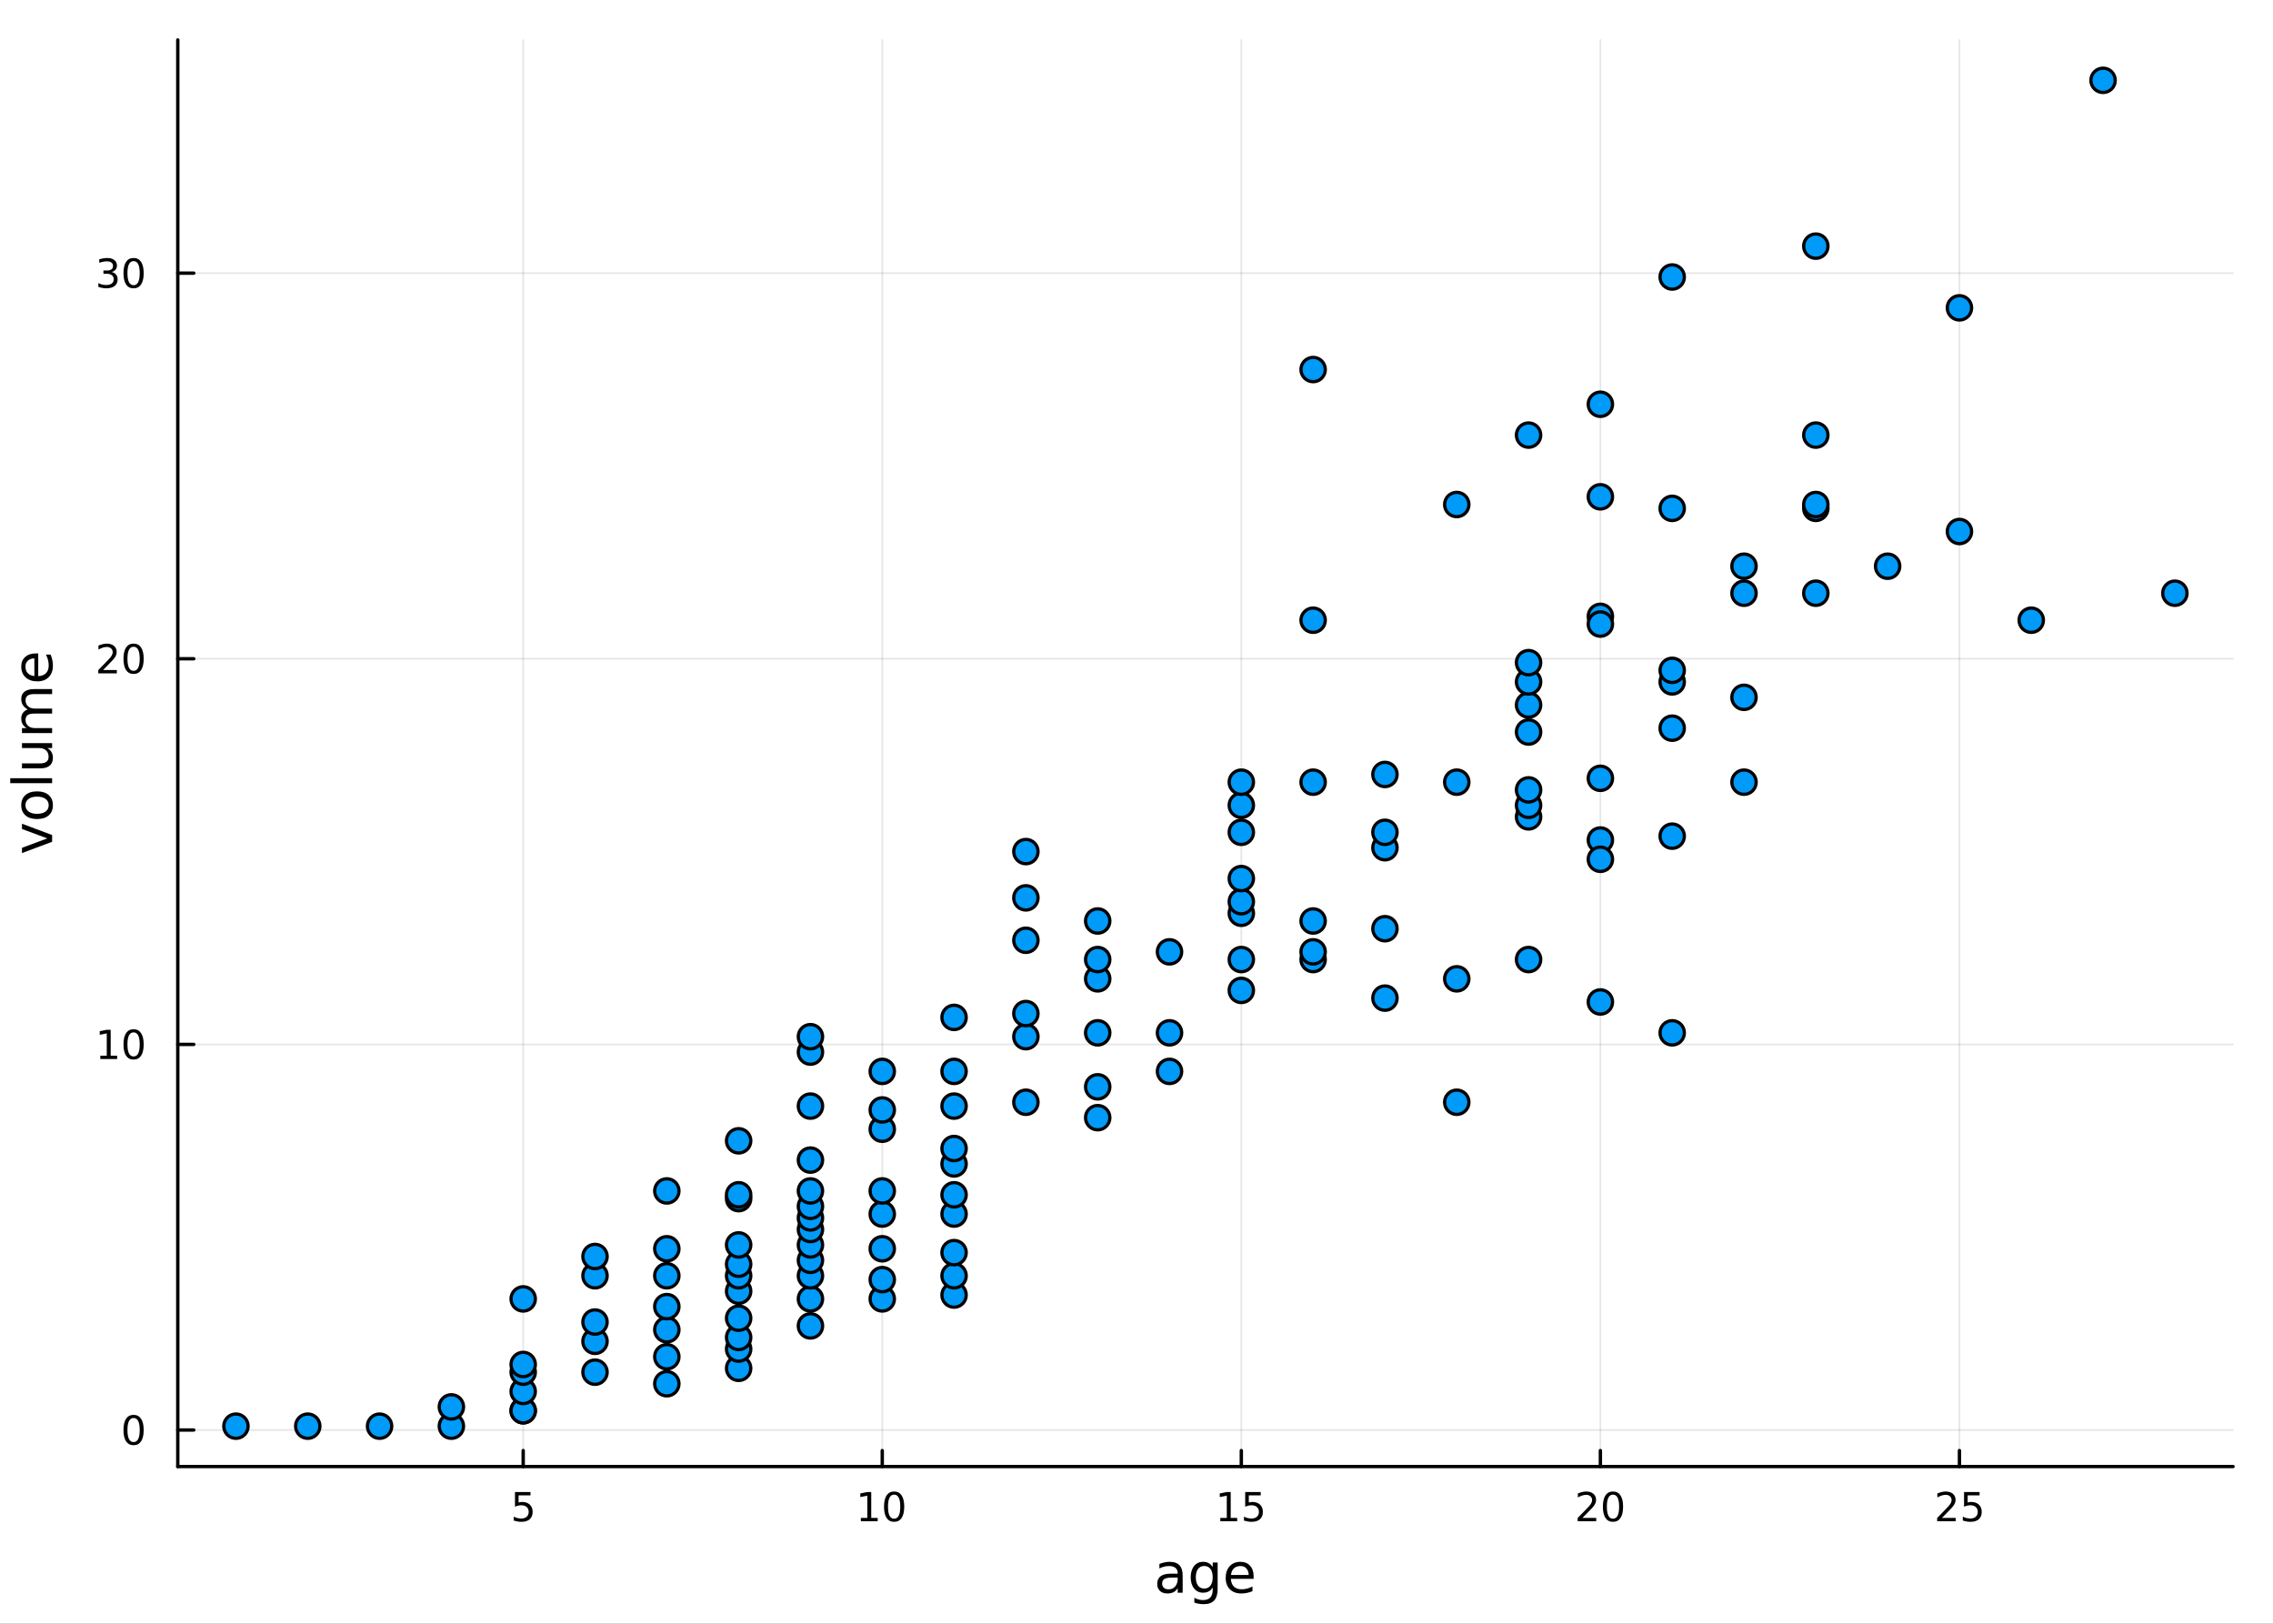 <?xml version="1.0" encoding="utf-8"?>
<svg xmlns="http://www.w3.org/2000/svg" xmlns:xlink="http://www.w3.org/1999/xlink" width="672" height="480" viewBox="0 0 2688 1920">
<rect x="0" y="0" width="2688" height="1920" fill="#333333" stroke="none"/>
<defs>
  <clipPath id="clip720">
    <rect x="0" y="0" width="2688" height="1920"/>
  </clipPath>
</defs>
<path clip-path="url(#clip720)" d="M0 1920 L2688 1920 L2688 -4.26326e-14 L0 -4.26326e-14  Z" fill="#ffffff" fill-rule="evenodd" fill-opacity="1"/>
<defs>
  <clipPath id="clip721">
    <rect x="537" y="0" width="1883" height="1883"/>
  </clipPath>
</defs>
<path clip-path="url(#clip720)" d="M210.238 1734.12 L2640.76 1734.12 L2640.76 47.244 L210.238 47.244  Z" fill="#ffffff" fill-rule="evenodd" fill-opacity="1"/>
<defs>
  <clipPath id="clip722">
    <rect x="210" y="47" width="2432" height="1688"/>
  </clipPath>
</defs>
<polyline clip-path="url(#clip722)" style="stroke:#000000; stroke-linecap:round; stroke-linejoin:round; stroke-width:2; stroke-opacity:0.1; fill:none" points="618.721,1734.12 618.721,47.244 "/>
<polyline clip-path="url(#clip722)" style="stroke:#000000; stroke-linecap:round; stroke-linejoin:round; stroke-width:2; stroke-opacity:0.1; fill:none" points="1043.34,1734.12 1043.34,47.244 "/>
<polyline clip-path="url(#clip722)" style="stroke:#000000; stroke-linecap:round; stroke-linejoin:round; stroke-width:2; stroke-opacity:0.1; fill:none" points="1467.96,1734.12 1467.96,47.244 "/>
<polyline clip-path="url(#clip722)" style="stroke:#000000; stroke-linecap:round; stroke-linejoin:round; stroke-width:2; stroke-opacity:0.1; fill:none" points="1892.58,1734.12 1892.58,47.244 "/>
<polyline clip-path="url(#clip722)" style="stroke:#000000; stroke-linecap:round; stroke-linejoin:round; stroke-width:2; stroke-opacity:0.1; fill:none" points="2317.2,1734.12 2317.2,47.244 "/>
<polyline clip-path="url(#clip722)" style="stroke:#000000; stroke-linecap:round; stroke-linejoin:round; stroke-width:2; stroke-opacity:0.1; fill:none" points="210.238,1690.94 2640.76,1690.94 "/>
<polyline clip-path="url(#clip722)" style="stroke:#000000; stroke-linecap:round; stroke-linejoin:round; stroke-width:2; stroke-opacity:0.1; fill:none" points="210.238,1234.95 2640.76,1234.95 "/>
<polyline clip-path="url(#clip722)" style="stroke:#000000; stroke-linecap:round; stroke-linejoin:round; stroke-width:2; stroke-opacity:0.1; fill:none" points="210.238,778.964 2640.76,778.964 "/>
<polyline clip-path="url(#clip722)" style="stroke:#000000; stroke-linecap:round; stroke-linejoin:round; stroke-width:2; stroke-opacity:0.1; fill:none" points="210.238,322.979 2640.76,322.979 "/>
<polyline clip-path="url(#clip720)" style="stroke:#000000; stroke-linecap:round; stroke-linejoin:round; stroke-width:4; stroke-opacity:1; fill:none" points="210.238,1734.12 2640.76,1734.12 "/>
<polyline clip-path="url(#clip720)" style="stroke:#000000; stroke-linecap:round; stroke-linejoin:round; stroke-width:4; stroke-opacity:1; fill:none" points="618.721,1734.12 618.721,1715.22 "/>
<polyline clip-path="url(#clip720)" style="stroke:#000000; stroke-linecap:round; stroke-linejoin:round; stroke-width:4; stroke-opacity:1; fill:none" points="1043.34,1734.12 1043.34,1715.22 "/>
<polyline clip-path="url(#clip720)" style="stroke:#000000; stroke-linecap:round; stroke-linejoin:round; stroke-width:4; stroke-opacity:1; fill:none" points="1467.96,1734.12 1467.96,1715.22 "/>
<polyline clip-path="url(#clip720)" style="stroke:#000000; stroke-linecap:round; stroke-linejoin:round; stroke-width:4; stroke-opacity:1; fill:none" points="1892.58,1734.12 1892.58,1715.22 "/>
<polyline clip-path="url(#clip720)" style="stroke:#000000; stroke-linecap:round; stroke-linejoin:round; stroke-width:4; stroke-opacity:1; fill:none" points="2317.2,1734.12 2317.2,1715.22 "/>
<path clip-path="url(#clip720)" d="M608.999 1764.26 L627.355 1764.26 L627.355 1768.2 L613.281 1768.2 L613.281 1776.67 Q614.3 1776.32 615.318 1776.16 Q616.337 1775.97 617.355 1775.97 Q623.142 1775.97 626.522 1779.15 Q629.902 1782.32 629.902 1787.73 Q629.902 1793.31 626.429 1796.41 Q622.957 1799.49 616.638 1799.49 Q614.462 1799.49 612.193 1799.12 Q609.948 1798.75 607.541 1798.01 L607.541 1793.31 Q609.624 1794.45 611.846 1795 Q614.068 1795.56 616.545 1795.56 Q620.55 1795.56 622.888 1793.45 Q625.226 1791.34 625.226 1787.73 Q625.226 1784.12 622.888 1782.02 Q620.55 1779.91 616.545 1779.91 Q614.67 1779.91 612.795 1780.33 Q610.943 1780.74 608.999 1781.62 L608.999 1764.26 Z" fill="#000000" fill-rule="nonzero" fill-opacity="1" /><path clip-path="url(#clip720)" d="M1018.03 1794.89 L1025.67 1794.89 L1025.67 1768.52 L1017.36 1770.19 L1017.36 1765.93 L1025.62 1764.26 L1030.3 1764.26 L1030.3 1794.89 L1037.93 1794.89 L1037.93 1798.82 L1018.03 1798.82 L1018.03 1794.89 Z" fill="#000000" fill-rule="nonzero" fill-opacity="1" /><path clip-path="url(#clip720)" d="M1057.38 1767.34 Q1053.77 1767.34 1051.94 1770.9 Q1050.13 1774.45 1050.13 1781.58 Q1050.13 1788.68 1051.94 1792.25 Q1053.77 1795.79 1057.38 1795.79 Q1061.01 1795.79 1062.82 1792.25 Q1064.65 1788.68 1064.65 1781.58 Q1064.65 1774.45 1062.82 1770.9 Q1061.01 1767.34 1057.38 1767.34 M1057.38 1763.64 Q1063.19 1763.64 1066.24 1768.24 Q1069.32 1772.83 1069.32 1781.58 Q1069.32 1790.3 1066.24 1794.91 Q1063.19 1799.49 1057.38 1799.49 Q1051.57 1799.49 1048.49 1794.91 Q1045.43 1790.3 1045.43 1781.58 Q1045.43 1772.83 1048.49 1768.24 Q1051.57 1763.64 1057.38 1763.64 Z" fill="#000000" fill-rule="nonzero" fill-opacity="1" /><path clip-path="url(#clip720)" d="M1443.14 1794.89 L1450.78 1794.89 L1450.78 1768.52 L1442.47 1770.19 L1442.47 1765.93 L1450.74 1764.26 L1455.41 1764.26 L1455.41 1794.89 L1463.05 1794.89 L1463.05 1798.82 L1443.14 1798.82 L1443.14 1794.89 Z" fill="#000000" fill-rule="nonzero" fill-opacity="1" /><path clip-path="url(#clip720)" d="M1472.54 1764.26 L1490.9 1764.26 L1490.9 1768.2 L1476.82 1768.2 L1476.82 1776.67 Q1477.84 1776.32 1478.86 1776.16 Q1479.88 1775.97 1480.9 1775.97 Q1486.69 1775.97 1490.07 1779.15 Q1493.44 1782.32 1493.44 1787.73 Q1493.44 1793.31 1489.97 1796.41 Q1486.5 1799.49 1480.18 1799.49 Q1478.01 1799.49 1475.74 1799.12 Q1473.49 1798.75 1471.08 1798.01 L1471.08 1793.31 Q1473.17 1794.45 1475.39 1795 Q1477.61 1795.56 1480.09 1795.56 Q1484.09 1795.56 1486.43 1793.45 Q1488.77 1791.34 1488.77 1787.73 Q1488.77 1784.12 1486.43 1782.02 Q1484.09 1779.91 1480.09 1779.91 Q1478.21 1779.91 1476.34 1780.33 Q1474.49 1780.74 1472.54 1781.62 L1472.54 1764.26 Z" fill="#000000" fill-rule="nonzero" fill-opacity="1" /><path clip-path="url(#clip720)" d="M1871.35 1794.89 L1887.67 1794.89 L1887.67 1798.82 L1865.73 1798.82 L1865.73 1794.89 Q1868.39 1792.13 1872.97 1787.5 Q1877.58 1782.85 1878.76 1781.51 Q1881 1778.98 1881.88 1777.25 Q1882.79 1775.49 1882.79 1773.8 Q1882.79 1771.04 1880.84 1769.31 Q1878.92 1767.57 1875.82 1767.57 Q1873.62 1767.57 1871.17 1768.34 Q1868.74 1769.1 1865.96 1770.65 L1865.96 1765.93 Q1868.78 1764.79 1871.24 1764.21 Q1873.69 1763.64 1875.73 1763.64 Q1881.1 1763.64 1884.29 1766.32 Q1887.49 1769.01 1887.49 1773.5 Q1887.49 1775.63 1886.67 1777.55 Q1885.89 1779.45 1883.78 1782.04 Q1883.2 1782.71 1880.1 1785.93 Q1877 1789.12 1871.35 1794.89 Z" fill="#000000" fill-rule="nonzero" fill-opacity="1" /><path clip-path="url(#clip720)" d="M1907.48 1767.34 Q1903.87 1767.34 1902.05 1770.9 Q1900.24 1774.45 1900.24 1781.58 Q1900.24 1788.68 1902.05 1792.25 Q1903.87 1795.79 1907.48 1795.79 Q1911.12 1795.79 1912.92 1792.25 Q1914.75 1788.68 1914.75 1781.58 Q1914.75 1774.45 1912.92 1770.9 Q1911.12 1767.34 1907.48 1767.34 M1907.48 1763.64 Q1913.3 1763.64 1916.35 1768.24 Q1919.43 1772.83 1919.43 1781.58 Q1919.43 1790.3 1916.35 1794.91 Q1913.3 1799.49 1907.48 1799.49 Q1901.67 1799.49 1898.6 1794.91 Q1895.54 1790.3 1895.54 1781.58 Q1895.54 1772.83 1898.6 1768.24 Q1901.67 1763.64 1907.48 1763.64 Z" fill="#000000" fill-rule="nonzero" fill-opacity="1" /><path clip-path="url(#clip720)" d="M2296.47 1794.89 L2312.79 1794.89 L2312.79 1798.82 L2290.84 1798.82 L2290.84 1794.89 Q2293.5 1792.13 2298.09 1787.5 Q2302.69 1782.85 2303.87 1781.51 Q2306.12 1778.98 2307 1777.25 Q2307.9 1775.49 2307.9 1773.8 Q2307.9 1771.04 2305.96 1769.31 Q2304.04 1767.57 2300.93 1767.57 Q2298.74 1767.57 2296.28 1768.34 Q2293.85 1769.1 2291.07 1770.65 L2291.07 1765.93 Q2293.9 1764.79 2296.35 1764.21 Q2298.81 1763.64 2300.84 1763.64 Q2306.21 1763.64 2309.41 1766.32 Q2312.6 1769.01 2312.6 1773.5 Q2312.6 1775.63 2311.79 1777.55 Q2311 1779.45 2308.9 1782.04 Q2308.32 1782.71 2305.22 1785.93 Q2302.12 1789.12 2296.47 1794.89 Z" fill="#000000" fill-rule="nonzero" fill-opacity="1" /><path clip-path="url(#clip720)" d="M2322.65 1764.26 L2341 1764.26 L2341 1768.2 L2326.93 1768.2 L2326.93 1776.67 Q2327.95 1776.32 2328.97 1776.16 Q2329.99 1775.97 2331 1775.97 Q2336.79 1775.97 2340.17 1779.15 Q2343.55 1782.32 2343.55 1787.73 Q2343.55 1793.31 2340.08 1796.41 Q2336.61 1799.49 2330.29 1799.49 Q2328.11 1799.49 2325.84 1799.12 Q2323.6 1798.75 2321.19 1798.01 L2321.19 1793.31 Q2323.27 1794.45 2325.49 1795 Q2327.72 1795.56 2330.19 1795.56 Q2334.2 1795.56 2336.54 1793.45 Q2338.87 1791.34 2338.87 1787.73 Q2338.87 1784.12 2336.54 1782.02 Q2334.2 1779.91 2330.19 1779.91 Q2328.32 1779.91 2326.44 1780.33 Q2324.59 1780.74 2322.65 1781.62 L2322.65 1764.26 Z" fill="#000000" fill-rule="nonzero" fill-opacity="1" /><path clip-path="url(#clip720)" d="M1386.9 1865.38 Q1379.81 1865.38 1377.07 1867 Q1374.33 1868.63 1374.33 1872.54 Q1374.33 1875.66 1376.37 1877.51 Q1378.44 1879.32 1381.97 1879.32 Q1386.84 1879.32 1389.77 1875.88 Q1392.73 1872.42 1392.73 1866.69 L1392.73 1865.38 L1386.9 1865.38 M1398.59 1862.96 L1398.59 1883.3 L1392.73 1883.3 L1392.73 1877.89 Q1390.72 1881.14 1387.73 1882.7 Q1384.74 1884.22 1380.41 1884.22 Q1374.94 1884.22 1371.69 1881.17 Q1368.48 1878.08 1368.48 1872.92 Q1368.48 1866.91 1372.49 1863.85 Q1376.53 1860.8 1384.52 1860.8 L1392.73 1860.8 L1392.73 1860.23 Q1392.73 1856.18 1390.06 1853.99 Q1387.41 1851.76 1382.61 1851.76 Q1379.55 1851.76 1376.66 1852.49 Q1373.76 1853.22 1371.09 1854.69 L1371.09 1849.28 Q1374.3 1848.03 1377.32 1847.43 Q1380.35 1846.79 1383.21 1846.79 Q1390.95 1846.79 1394.77 1850.8 Q1398.59 1854.81 1398.59 1862.96 Z" fill="#000000" fill-rule="nonzero" fill-opacity="1" /><path clip-path="url(#clip720)" d="M1434.11 1865.06 Q1434.11 1858.7 1431.46 1855.2 Q1428.85 1851.7 1424.11 1851.7 Q1419.4 1851.7 1416.76 1855.2 Q1414.15 1858.7 1414.15 1865.06 Q1414.15 1871.4 1416.76 1874.9 Q1419.4 1878.4 1424.11 1878.4 Q1428.85 1878.4 1431.46 1874.9 Q1434.11 1871.4 1434.11 1865.06 M1439.96 1878.88 Q1439.96 1887.98 1435.92 1892.4 Q1431.88 1896.86 1423.54 1896.86 Q1420.45 1896.86 1417.71 1896.38 Q1414.98 1895.94 1412.4 1894.98 L1412.4 1889.28 Q1414.98 1890.69 1417.49 1891.35 Q1420.01 1892.02 1422.62 1892.02 Q1428.38 1892.02 1431.24 1889 Q1434.11 1886.01 1434.11 1879.93 L1434.11 1877.03 Q1432.29 1880.18 1429.46 1881.74 Q1426.63 1883.3 1422.68 1883.3 Q1416.12 1883.3 1412.11 1878.3 Q1408.1 1873.31 1408.1 1865.06 Q1408.1 1856.79 1412.11 1851.79 Q1416.12 1846.79 1422.68 1846.79 Q1426.63 1846.79 1429.46 1848.35 Q1432.29 1849.91 1434.11 1853.06 L1434.11 1847.65 L1439.96 1847.65 L1439.96 1878.88 Z" fill="#000000" fill-rule="nonzero" fill-opacity="1" /><path clip-path="url(#clip720)" d="M1482.52 1864.01 L1482.52 1866.88 L1455.59 1866.88 Q1455.97 1872.92 1459.22 1876.11 Q1462.5 1879.26 1468.32 1879.26 Q1471.7 1879.26 1474.85 1878.43 Q1478.03 1877.6 1481.15 1875.95 L1481.15 1881.49 Q1478 1882.82 1474.69 1883.52 Q1471.38 1884.22 1467.97 1884.22 Q1459.44 1884.22 1454.44 1879.26 Q1449.48 1874.29 1449.48 1865.83 Q1449.48 1857.07 1454.19 1851.95 Q1458.93 1846.79 1466.95 1846.79 Q1474.15 1846.79 1478.32 1851.44 Q1482.52 1856.06 1482.52 1864.01 M1476.66 1862.29 Q1476.6 1857.49 1473.96 1854.62 Q1471.35 1851.76 1467.02 1851.76 Q1462.12 1851.76 1459.16 1854.53 Q1456.23 1857.3 1455.78 1862.33 L1476.66 1862.29 Z" fill="#000000" fill-rule="nonzero" fill-opacity="1" /><polyline clip-path="url(#clip720)" style="stroke:#000000; stroke-linecap:round; stroke-linejoin:round; stroke-width:4; stroke-opacity:1; fill:none" points="210.238,1734.12 210.238,47.244 "/>
<polyline clip-path="url(#clip720)" style="stroke:#000000; stroke-linecap:round; stroke-linejoin:round; stroke-width:4; stroke-opacity:1; fill:none" points="210.238,1690.94 229.135,1690.94 "/>
<polyline clip-path="url(#clip720)" style="stroke:#000000; stroke-linecap:round; stroke-linejoin:round; stroke-width:4; stroke-opacity:1; fill:none" points="210.238,1234.95 229.135,1234.95 "/>
<polyline clip-path="url(#clip720)" style="stroke:#000000; stroke-linecap:round; stroke-linejoin:round; stroke-width:4; stroke-opacity:1; fill:none" points="210.238,778.964 229.135,778.964 "/>
<polyline clip-path="url(#clip720)" style="stroke:#000000; stroke-linecap:round; stroke-linejoin:round; stroke-width:4; stroke-opacity:1; fill:none" points="210.238,322.979 229.135,322.979 "/>
<path clip-path="url(#clip720)" d="M157.973 1676.73 Q154.362 1676.73 152.534 1680.3 Q150.728 1683.84 150.728 1690.97 Q150.728 1698.08 152.534 1701.64 Q154.362 1705.18 157.973 1705.18 Q161.608 1705.18 163.413 1701.64 Q165.242 1698.08 165.242 1690.97 Q165.242 1683.84 163.413 1680.3 Q161.608 1676.73 157.973 1676.73 M157.973 1673.03 Q163.784 1673.03 166.839 1677.64 Q169.918 1682.22 169.918 1690.97 Q169.918 1699.7 166.839 1704.3 Q163.784 1708.89 157.973 1708.89 Q152.163 1708.89 149.085 1704.3 Q146.029 1699.7 146.029 1690.97 Q146.029 1682.22 149.085 1677.64 Q152.163 1673.03 157.973 1673.03 Z" fill="#000000" fill-rule="nonzero" fill-opacity="1" /><path clip-path="url(#clip720)" d="M118.622 1248.29 L126.261 1248.29 L126.261 1221.93 L117.951 1223.6 L117.951 1219.34 L126.214 1217.67 L130.89 1217.67 L130.89 1248.29 L138.529 1248.29 L138.529 1252.23 L118.622 1252.23 L118.622 1248.29 Z" fill="#000000" fill-rule="nonzero" fill-opacity="1" /><path clip-path="url(#clip720)" d="M157.973 1220.75 Q154.362 1220.75 152.534 1224.31 Q150.728 1227.85 150.728 1234.98 Q150.728 1242.09 152.534 1245.66 Q154.362 1249.2 157.973 1249.2 Q161.608 1249.2 163.413 1245.66 Q165.242 1242.09 165.242 1234.98 Q165.242 1227.85 163.413 1224.31 Q161.608 1220.75 157.973 1220.75 M157.973 1217.04 Q163.784 1217.04 166.839 1221.65 Q169.918 1226.23 169.918 1234.98 Q169.918 1243.71 166.839 1248.32 Q163.784 1252.9 157.973 1252.9 Q152.163 1252.9 149.085 1248.32 Q146.029 1243.71 146.029 1234.98 Q146.029 1226.23 149.085 1221.65 Q152.163 1217.04 157.973 1217.04 Z" fill="#000000" fill-rule="nonzero" fill-opacity="1" /><path clip-path="url(#clip720)" d="M121.839 792.309 L138.159 792.309 L138.159 796.244 L116.214 796.244 L116.214 792.309 Q118.876 789.554 123.46 784.925 Q128.066 780.272 129.247 778.929 Q131.492 776.406 132.372 774.67 Q133.275 772.911 133.275 771.221 Q133.275 768.466 131.33 766.73 Q129.409 764.994 126.307 764.994 Q124.108 764.994 121.654 765.758 Q119.224 766.522 116.446 768.073 L116.446 763.351 Q119.27 762.216 121.724 761.638 Q124.177 761.059 126.214 761.059 Q131.585 761.059 134.779 763.744 Q137.974 766.429 137.974 770.92 Q137.974 773.05 137.163 774.971 Q136.376 776.869 134.27 779.462 Q133.691 780.133 130.589 783.351 Q127.488 786.545 121.839 792.309 Z" fill="#000000" fill-rule="nonzero" fill-opacity="1" /><path clip-path="url(#clip720)" d="M157.973 764.763 Q154.362 764.763 152.534 768.328 Q150.728 771.869 150.728 778.999 Q150.728 786.105 152.534 789.67 Q154.362 793.212 157.973 793.212 Q161.608 793.212 163.413 789.67 Q165.242 786.105 165.242 778.999 Q165.242 771.869 163.413 768.328 Q161.608 764.763 157.973 764.763 M157.973 761.059 Q163.784 761.059 166.839 765.666 Q169.918 770.249 169.918 778.999 Q169.918 787.726 166.839 792.332 Q163.784 796.915 157.973 796.915 Q152.163 796.915 149.085 792.332 Q146.029 787.726 146.029 778.999 Q146.029 770.249 149.085 765.666 Q152.163 761.059 157.973 761.059 Z" fill="#000000" fill-rule="nonzero" fill-opacity="1" /><path clip-path="url(#clip720)" d="M131.978 321.624 Q135.335 322.342 137.21 324.61 Q139.108 326.879 139.108 330.212 Q139.108 335.328 135.589 338.129 Q132.071 340.93 125.589 340.93 Q123.413 340.93 121.099 340.49 Q118.807 340.073 116.353 339.217 L116.353 334.703 Q118.298 335.837 120.613 336.416 Q122.927 336.995 125.451 336.995 Q129.849 336.995 132.14 335.259 Q134.455 333.522 134.455 330.212 Q134.455 327.157 132.302 325.444 Q130.173 323.708 126.353 323.708 L122.326 323.708 L122.326 319.865 L126.538 319.865 Q129.988 319.865 131.816 318.499 Q133.645 317.111 133.645 314.518 Q133.645 311.856 131.747 310.444 Q129.872 309.009 126.353 309.009 Q124.432 309.009 122.233 309.425 Q120.034 309.842 117.395 310.722 L117.395 306.555 Q120.057 305.814 122.372 305.444 Q124.71 305.074 126.77 305.074 Q132.094 305.074 135.196 307.504 Q138.298 309.911 138.298 314.032 Q138.298 316.902 136.654 318.893 Q135.011 320.861 131.978 321.624 Z" fill="#000000" fill-rule="nonzero" fill-opacity="1" /><path clip-path="url(#clip720)" d="M157.973 308.777 Q154.362 308.777 152.534 312.342 Q150.728 315.884 150.728 323.013 Q150.728 330.12 152.534 333.685 Q154.362 337.226 157.973 337.226 Q161.608 337.226 163.413 333.685 Q165.242 330.12 165.242 323.013 Q165.242 315.884 163.413 312.342 Q161.608 308.777 157.973 308.777 M157.973 305.074 Q163.784 305.074 166.839 309.68 Q169.918 314.263 169.918 323.013 Q169.918 331.74 166.839 336.347 Q163.784 340.93 157.973 340.93 Q152.163 340.93 149.085 336.347 Q146.029 331.74 146.029 323.013 Q146.029 314.263 149.085 309.68 Q152.163 305.074 157.973 305.074 Z" fill="#000000" fill-rule="nonzero" fill-opacity="1" /><path clip-path="url(#clip720)" d="M25.991 1008.72 L25.991 1002.51 L55.909 991.37 L25.991 980.23 L25.991 974.024 L61.638 987.392 L61.638 995.349 L25.991 1008.72 Z" fill="#000000" fill-rule="nonzero" fill-opacity="1" /><path clip-path="url(#clip720)" d="M30.096 952.126 Q30.096 956.836 33.788 959.573 Q37.449 962.311 43.846 962.311 Q50.244 962.311 53.936 959.605 Q57.596 956.868 57.596 952.126 Q57.596 947.447 53.904 944.709 Q50.212 941.972 43.846 941.972 Q37.512 941.972 33.82 944.709 Q30.096 947.447 30.096 952.126 M25.131 952.126 Q25.131 944.487 30.096 940.126 Q35.062 935.766 43.846 935.766 Q52.599 935.766 57.596 940.126 Q62.562 944.487 62.562 952.126 Q62.562 959.796 57.596 964.157 Q52.599 968.485 43.846 968.485 Q35.062 968.485 30.096 964.157 Q25.131 959.796 25.131 952.126 Z" fill="#000000" fill-rule="nonzero" fill-opacity="1" /><path clip-path="url(#clip720)" d="M12.113 926.058 L12.113 920.202 L61.638 920.202 L61.638 926.058 L12.113 926.058 Z" fill="#000000" fill-rule="nonzero" fill-opacity="1" /><path clip-path="url(#clip720)" d="M47.57 908.552 L25.991 908.552 L25.991 902.696 L47.347 902.696 Q52.408 902.696 54.955 900.722 Q57.469 898.749 57.469 894.802 Q57.469 890.06 54.445 887.323 Q51.422 884.554 46.202 884.554 L25.991 884.554 L25.991 878.697 L61.638 878.697 L61.638 884.554 L56.164 884.554 Q59.41 886.686 61.002 889.519 Q62.562 892.32 62.562 896.044 Q62.562 902.187 58.742 905.369 Q54.923 908.552 47.57 908.552 M25.131 893.816 L25.131 893.816 Z" fill="#000000" fill-rule="nonzero" fill-opacity="1" /><path clip-path="url(#clip720)" d="M32.834 838.88 Q28.887 836.683 27.009 833.628 Q25.131 830.572 25.131 826.435 Q25.131 820.865 29.046 817.841 Q32.929 814.817 40.122 814.817 L61.638 814.817 L61.638 820.706 L40.313 820.706 Q35.189 820.706 32.706 822.52 Q30.224 824.334 30.224 828.058 Q30.224 832.609 33.247 835.251 Q36.271 837.893 41.491 837.893 L61.638 837.893 L61.638 843.781 L40.313 843.781 Q35.157 843.781 32.706 845.595 Q30.224 847.41 30.224 851.197 Q30.224 855.685 33.279 858.327 Q36.303 860.969 41.491 860.969 L61.638 860.969 L61.638 866.857 L25.991 866.857 L25.991 860.969 L31.529 860.969 Q28.25 858.963 26.691 856.162 Q25.131 853.362 25.131 849.51 Q25.131 845.627 27.105 842.922 Q29.078 840.185 32.834 838.88 Z" fill="#000000" fill-rule="nonzero" fill-opacity="1" /><path clip-path="url(#clip720)" d="M42.35 772.644 L45.215 772.644 L45.215 799.571 Q51.262 799.189 54.445 795.943 Q57.596 792.665 57.596 786.84 Q57.596 783.466 56.769 780.315 Q55.941 777.132 54.286 774.013 L59.824 774.013 Q61.161 777.164 61.861 780.474 Q62.562 783.784 62.562 787.19 Q62.562 795.72 57.596 800.717 Q52.631 805.682 44.165 805.682 Q35.412 805.682 30.287 800.972 Q25.131 796.229 25.131 788.209 Q25.131 781.015 29.778 776.846 Q34.393 772.644 42.35 772.644 M40.632 778.501 Q35.825 778.565 32.961 781.206 Q30.096 783.816 30.096 788.145 Q30.096 793.047 32.865 796.007 Q35.635 798.935 40.663 799.38 L40.632 778.501 Z" fill="#000000" fill-rule="nonzero" fill-opacity="1" /><circle clip-path="url(#clip722)" cx="279.026" cy="1686.38" r="14.4" fill="#009af9" fill-rule="evenodd" fill-opacity="1" stroke="#000000" stroke-opacity="1" stroke-width="3.84"/>
<circle clip-path="url(#clip722)" cx="363.95" cy="1686.38" r="14.4" fill="#009af9" fill-rule="evenodd" fill-opacity="1" stroke="#000000" stroke-opacity="1" stroke-width="3.84"/>
<circle clip-path="url(#clip722)" cx="448.874" cy="1686.38" r="14.4" fill="#009af9" fill-rule="evenodd" fill-opacity="1" stroke="#000000" stroke-opacity="1" stroke-width="3.84"/>
<circle clip-path="url(#clip722)" cx="533.797" cy="1686.38" r="14.4" fill="#009af9" fill-rule="evenodd" fill-opacity="1" stroke="#000000" stroke-opacity="1" stroke-width="3.84"/>
<circle clip-path="url(#clip722)" cx="533.797" cy="1663.58" r="14.4" fill="#009af9" fill-rule="evenodd" fill-opacity="1" stroke="#000000" stroke-opacity="1" stroke-width="3.84"/>
<circle clip-path="url(#clip722)" cx="618.721" cy="1668.14" r="14.4" fill="#009af9" fill-rule="evenodd" fill-opacity="1" stroke="#000000" stroke-opacity="1" stroke-width="3.84"/>
<circle clip-path="url(#clip722)" cx="618.721" cy="1668.14" r="14.4" fill="#009af9" fill-rule="evenodd" fill-opacity="1" stroke="#000000" stroke-opacity="1" stroke-width="3.84"/>
<circle clip-path="url(#clip722)" cx="618.721" cy="1645.34" r="14.4" fill="#009af9" fill-rule="evenodd" fill-opacity="1" stroke="#000000" stroke-opacity="1" stroke-width="3.84"/>
<circle clip-path="url(#clip722)" cx="618.721" cy="1622.54" r="14.4" fill="#009af9" fill-rule="evenodd" fill-opacity="1" stroke="#000000" stroke-opacity="1" stroke-width="3.84"/>
<circle clip-path="url(#clip722)" cx="618.721" cy="1613.42" r="14.4" fill="#009af9" fill-rule="evenodd" fill-opacity="1" stroke="#000000" stroke-opacity="1" stroke-width="3.84"/>
<circle clip-path="url(#clip722)" cx="618.721" cy="1535.9" r="14.4" fill="#009af9" fill-rule="evenodd" fill-opacity="1" stroke="#000000" stroke-opacity="1" stroke-width="3.84"/>
<circle clip-path="url(#clip722)" cx="703.645" cy="1622.54" r="14.4" fill="#009af9" fill-rule="evenodd" fill-opacity="1" stroke="#000000" stroke-opacity="1" stroke-width="3.84"/>
<circle clip-path="url(#clip722)" cx="703.645" cy="1586.06" r="14.4" fill="#009af9" fill-rule="evenodd" fill-opacity="1" stroke="#000000" stroke-opacity="1" stroke-width="3.84"/>
<circle clip-path="url(#clip722)" cx="703.645" cy="1563.26" r="14.4" fill="#009af9" fill-rule="evenodd" fill-opacity="1" stroke="#000000" stroke-opacity="1" stroke-width="3.84"/>
<circle clip-path="url(#clip722)" cx="703.645" cy="1508.54" r="14.4" fill="#009af9" fill-rule="evenodd" fill-opacity="1" stroke="#000000" stroke-opacity="1" stroke-width="3.84"/>
<circle clip-path="url(#clip722)" cx="703.645" cy="1485.74" r="14.4" fill="#009af9" fill-rule="evenodd" fill-opacity="1" stroke="#000000" stroke-opacity="1" stroke-width="3.84"/>
<circle clip-path="url(#clip722)" cx="788.569" cy="1636.22" r="14.4" fill="#009af9" fill-rule="evenodd" fill-opacity="1" stroke="#000000" stroke-opacity="1" stroke-width="3.84"/>
<circle clip-path="url(#clip722)" cx="788.569" cy="1604.3" r="14.4" fill="#009af9" fill-rule="evenodd" fill-opacity="1" stroke="#000000" stroke-opacity="1" stroke-width="3.84"/>
<circle clip-path="url(#clip722)" cx="788.569" cy="1572.38" r="14.4" fill="#009af9" fill-rule="evenodd" fill-opacity="1" stroke="#000000" stroke-opacity="1" stroke-width="3.84"/>
<circle clip-path="url(#clip722)" cx="788.569" cy="1545.02" r="14.4" fill="#009af9" fill-rule="evenodd" fill-opacity="1" stroke="#000000" stroke-opacity="1" stroke-width="3.84"/>
<circle clip-path="url(#clip722)" cx="788.569" cy="1508.54" r="14.4" fill="#009af9" fill-rule="evenodd" fill-opacity="1" stroke="#000000" stroke-opacity="1" stroke-width="3.84"/>
<circle clip-path="url(#clip722)" cx="788.569" cy="1476.62" r="14.4" fill="#009af9" fill-rule="evenodd" fill-opacity="1" stroke="#000000" stroke-opacity="1" stroke-width="3.84"/>
<circle clip-path="url(#clip722)" cx="788.569" cy="1408.22" r="14.4" fill="#009af9" fill-rule="evenodd" fill-opacity="1" stroke="#000000" stroke-opacity="1" stroke-width="3.84"/>
<circle clip-path="url(#clip722)" cx="873.492" cy="1617.98" r="14.4" fill="#009af9" fill-rule="evenodd" fill-opacity="1" stroke="#000000" stroke-opacity="1" stroke-width="3.84"/>
<circle clip-path="url(#clip722)" cx="873.492" cy="1595.18" r="14.4" fill="#009af9" fill-rule="evenodd" fill-opacity="1" stroke="#000000" stroke-opacity="1" stroke-width="3.84"/>
<circle clip-path="url(#clip722)" cx="873.492" cy="1581.5" r="14.4" fill="#009af9" fill-rule="evenodd" fill-opacity="1" stroke="#000000" stroke-opacity="1" stroke-width="3.84"/>
<circle clip-path="url(#clip722)" cx="873.492" cy="1558.7" r="14.4" fill="#009af9" fill-rule="evenodd" fill-opacity="1" stroke="#000000" stroke-opacity="1" stroke-width="3.84"/>
<circle clip-path="url(#clip722)" cx="873.492" cy="1526.78" r="14.4" fill="#009af9" fill-rule="evenodd" fill-opacity="1" stroke="#000000" stroke-opacity="1" stroke-width="3.84"/>
<circle clip-path="url(#clip722)" cx="873.492" cy="1508.54" r="14.4" fill="#009af9" fill-rule="evenodd" fill-opacity="1" stroke="#000000" stroke-opacity="1" stroke-width="3.84"/>
<circle clip-path="url(#clip722)" cx="873.492" cy="1494.86" r="14.4" fill="#009af9" fill-rule="evenodd" fill-opacity="1" stroke="#000000" stroke-opacity="1" stroke-width="3.84"/>
<circle clip-path="url(#clip722)" cx="873.492" cy="1472.06" r="14.4" fill="#009af9" fill-rule="evenodd" fill-opacity="1" stroke="#000000" stroke-opacity="1" stroke-width="3.84"/>
<circle clip-path="url(#clip722)" cx="873.492" cy="1417.34" r="14.4" fill="#009af9" fill-rule="evenodd" fill-opacity="1" stroke="#000000" stroke-opacity="1" stroke-width="3.84"/>
<circle clip-path="url(#clip722)" cx="873.492" cy="1412.78" r="14.4" fill="#009af9" fill-rule="evenodd" fill-opacity="1" stroke="#000000" stroke-opacity="1" stroke-width="3.84"/>
<circle clip-path="url(#clip722)" cx="873.492" cy="1348.95" r="14.4" fill="#009af9" fill-rule="evenodd" fill-opacity="1" stroke="#000000" stroke-opacity="1" stroke-width="3.84"/>
<circle clip-path="url(#clip722)" cx="958.416" cy="1567.82" r="14.4" fill="#009af9" fill-rule="evenodd" fill-opacity="1" stroke="#000000" stroke-opacity="1" stroke-width="3.84"/>
<circle clip-path="url(#clip722)" cx="958.416" cy="1535.9" r="14.4" fill="#009af9" fill-rule="evenodd" fill-opacity="1" stroke="#000000" stroke-opacity="1" stroke-width="3.84"/>
<circle clip-path="url(#clip722)" cx="958.416" cy="1508.54" r="14.4" fill="#009af9" fill-rule="evenodd" fill-opacity="1" stroke="#000000" stroke-opacity="1" stroke-width="3.84"/>
<circle clip-path="url(#clip722)" cx="958.416" cy="1490.3" r="14.4" fill="#009af9" fill-rule="evenodd" fill-opacity="1" stroke="#000000" stroke-opacity="1" stroke-width="3.84"/>
<circle clip-path="url(#clip722)" cx="958.416" cy="1472.06" r="14.4" fill="#009af9" fill-rule="evenodd" fill-opacity="1" stroke="#000000" stroke-opacity="1" stroke-width="3.84"/>
<circle clip-path="url(#clip722)" cx="958.416" cy="1453.82" r="14.4" fill="#009af9" fill-rule="evenodd" fill-opacity="1" stroke="#000000" stroke-opacity="1" stroke-width="3.84"/>
<circle clip-path="url(#clip722)" cx="958.416" cy="1440.14" r="14.4" fill="#009af9" fill-rule="evenodd" fill-opacity="1" stroke="#000000" stroke-opacity="1" stroke-width="3.84"/>
<circle clip-path="url(#clip722)" cx="958.416" cy="1426.46" r="14.4" fill="#009af9" fill-rule="evenodd" fill-opacity="1" stroke="#000000" stroke-opacity="1" stroke-width="3.84"/>
<circle clip-path="url(#clip722)" cx="958.416" cy="1408.22" r="14.4" fill="#009af9" fill-rule="evenodd" fill-opacity="1" stroke="#000000" stroke-opacity="1" stroke-width="3.84"/>
<circle clip-path="url(#clip722)" cx="958.416" cy="1371.75" r="14.4" fill="#009af9" fill-rule="evenodd" fill-opacity="1" stroke="#000000" stroke-opacity="1" stroke-width="3.84"/>
<circle clip-path="url(#clip722)" cx="958.416" cy="1307.91" r="14.4" fill="#009af9" fill-rule="evenodd" fill-opacity="1" stroke="#000000" stroke-opacity="1" stroke-width="3.84"/>
<circle clip-path="url(#clip722)" cx="958.416" cy="1244.07" r="14.4" fill="#009af9" fill-rule="evenodd" fill-opacity="1" stroke="#000000" stroke-opacity="1" stroke-width="3.84"/>
<circle clip-path="url(#clip722)" cx="958.416" cy="1225.83" r="14.4" fill="#009af9" fill-rule="evenodd" fill-opacity="1" stroke="#000000" stroke-opacity="1" stroke-width="3.84"/>
<circle clip-path="url(#clip722)" cx="1043.34" cy="1535.9" r="14.4" fill="#009af9" fill-rule="evenodd" fill-opacity="1" stroke="#000000" stroke-opacity="1" stroke-width="3.84"/>
<circle clip-path="url(#clip722)" cx="1043.34" cy="1513.1" r="14.4" fill="#009af9" fill-rule="evenodd" fill-opacity="1" stroke="#000000" stroke-opacity="1" stroke-width="3.84"/>
<circle clip-path="url(#clip722)" cx="1043.34" cy="1476.62" r="14.4" fill="#009af9" fill-rule="evenodd" fill-opacity="1" stroke="#000000" stroke-opacity="1" stroke-width="3.84"/>
<circle clip-path="url(#clip722)" cx="1043.34" cy="1435.58" r="14.4" fill="#009af9" fill-rule="evenodd" fill-opacity="1" stroke="#000000" stroke-opacity="1" stroke-width="3.84"/>
<circle clip-path="url(#clip722)" cx="1043.34" cy="1408.22" r="14.4" fill="#009af9" fill-rule="evenodd" fill-opacity="1" stroke="#000000" stroke-opacity="1" stroke-width="3.84"/>
<circle clip-path="url(#clip722)" cx="1043.34" cy="1335.27" r="14.4" fill="#009af9" fill-rule="evenodd" fill-opacity="1" stroke="#000000" stroke-opacity="1" stroke-width="3.84"/>
<circle clip-path="url(#clip722)" cx="1043.34" cy="1312.47" r="14.4" fill="#009af9" fill-rule="evenodd" fill-opacity="1" stroke="#000000" stroke-opacity="1" stroke-width="3.84"/>
<circle clip-path="url(#clip722)" cx="1043.34" cy="1266.87" r="14.4" fill="#009af9" fill-rule="evenodd" fill-opacity="1" stroke="#000000" stroke-opacity="1" stroke-width="3.84"/>
<circle clip-path="url(#clip722)" cx="1128.26" cy="1531.34" r="14.4" fill="#009af9" fill-rule="evenodd" fill-opacity="1" stroke="#000000" stroke-opacity="1" stroke-width="3.84"/>
<circle clip-path="url(#clip722)" cx="1128.26" cy="1508.54" r="14.4" fill="#009af9" fill-rule="evenodd" fill-opacity="1" stroke="#000000" stroke-opacity="1" stroke-width="3.84"/>
<circle clip-path="url(#clip722)" cx="1128.26" cy="1481.18" r="14.4" fill="#009af9" fill-rule="evenodd" fill-opacity="1" stroke="#000000" stroke-opacity="1" stroke-width="3.84"/>
<circle clip-path="url(#clip722)" cx="1128.26" cy="1435.58" r="14.4" fill="#009af9" fill-rule="evenodd" fill-opacity="1" stroke="#000000" stroke-opacity="1" stroke-width="3.84"/>
<circle clip-path="url(#clip722)" cx="1128.26" cy="1412.78" r="14.4" fill="#009af9" fill-rule="evenodd" fill-opacity="1" stroke="#000000" stroke-opacity="1" stroke-width="3.84"/>
<circle clip-path="url(#clip722)" cx="1128.26" cy="1376.31" r="14.4" fill="#009af9" fill-rule="evenodd" fill-opacity="1" stroke="#000000" stroke-opacity="1" stroke-width="3.84"/>
<circle clip-path="url(#clip722)" cx="1128.26" cy="1358.07" r="14.4" fill="#009af9" fill-rule="evenodd" fill-opacity="1" stroke="#000000" stroke-opacity="1" stroke-width="3.84"/>
<circle clip-path="url(#clip722)" cx="1128.26" cy="1307.91" r="14.4" fill="#009af9" fill-rule="evenodd" fill-opacity="1" stroke="#000000" stroke-opacity="1" stroke-width="3.84"/>
<circle clip-path="url(#clip722)" cx="1128.26" cy="1266.87" r="14.4" fill="#009af9" fill-rule="evenodd" fill-opacity="1" stroke="#000000" stroke-opacity="1" stroke-width="3.84"/>
<circle clip-path="url(#clip722)" cx="1128.26" cy="1203.03" r="14.4" fill="#009af9" fill-rule="evenodd" fill-opacity="1" stroke="#000000" stroke-opacity="1" stroke-width="3.84"/>
<circle clip-path="url(#clip722)" cx="1213.19" cy="1303.35" r="14.4" fill="#009af9" fill-rule="evenodd" fill-opacity="1" stroke="#000000" stroke-opacity="1" stroke-width="3.84"/>
<circle clip-path="url(#clip722)" cx="1213.19" cy="1225.83" r="14.4" fill="#009af9" fill-rule="evenodd" fill-opacity="1" stroke="#000000" stroke-opacity="1" stroke-width="3.84"/>
<circle clip-path="url(#clip722)" cx="1213.19" cy="1198.47" r="14.4" fill="#009af9" fill-rule="evenodd" fill-opacity="1" stroke="#000000" stroke-opacity="1" stroke-width="3.84"/>
<circle clip-path="url(#clip722)" cx="1213.19" cy="1111.83" r="14.4" fill="#009af9" fill-rule="evenodd" fill-opacity="1" stroke="#000000" stroke-opacity="1" stroke-width="3.84"/>
<circle clip-path="url(#clip722)" cx="1213.19" cy="1061.68" r="14.4" fill="#009af9" fill-rule="evenodd" fill-opacity="1" stroke="#000000" stroke-opacity="1" stroke-width="3.84"/>
<circle clip-path="url(#clip722)" cx="1213.19" cy="1006.96" r="14.4" fill="#009af9" fill-rule="evenodd" fill-opacity="1" stroke="#000000" stroke-opacity="1" stroke-width="3.84"/>
<circle clip-path="url(#clip722)" cx="1298.11" cy="1321.59" r="14.4" fill="#009af9" fill-rule="evenodd" fill-opacity="1" stroke="#000000" stroke-opacity="1" stroke-width="3.84"/>
<circle clip-path="url(#clip722)" cx="1298.11" cy="1285.11" r="14.4" fill="#009af9" fill-rule="evenodd" fill-opacity="1" stroke="#000000" stroke-opacity="1" stroke-width="3.84"/>
<circle clip-path="url(#clip722)" cx="1298.11" cy="1221.27" r="14.4" fill="#009af9" fill-rule="evenodd" fill-opacity="1" stroke="#000000" stroke-opacity="1" stroke-width="3.84"/>
<circle clip-path="url(#clip722)" cx="1298.11" cy="1157.43" r="14.4" fill="#009af9" fill-rule="evenodd" fill-opacity="1" stroke="#000000" stroke-opacity="1" stroke-width="3.84"/>
<circle clip-path="url(#clip722)" cx="1298.11" cy="1134.63" r="14.4" fill="#009af9" fill-rule="evenodd" fill-opacity="1" stroke="#000000" stroke-opacity="1" stroke-width="3.84"/>
<circle clip-path="url(#clip722)" cx="1298.11" cy="1089.03" r="14.4" fill="#009af9" fill-rule="evenodd" fill-opacity="1" stroke="#000000" stroke-opacity="1" stroke-width="3.84"/>
<circle clip-path="url(#clip722)" cx="1383.04" cy="1266.87" r="14.4" fill="#009af9" fill-rule="evenodd" fill-opacity="1" stroke="#000000" stroke-opacity="1" stroke-width="3.84"/>
<circle clip-path="url(#clip722)" cx="1383.04" cy="1221.27" r="14.4" fill="#009af9" fill-rule="evenodd" fill-opacity="1" stroke="#000000" stroke-opacity="1" stroke-width="3.84"/>
<circle clip-path="url(#clip722)" cx="1383.04" cy="1125.51" r="14.4" fill="#009af9" fill-rule="evenodd" fill-opacity="1" stroke="#000000" stroke-opacity="1" stroke-width="3.84"/>
<circle clip-path="url(#clip722)" cx="1467.96" cy="1171.11" r="14.4" fill="#009af9" fill-rule="evenodd" fill-opacity="1" stroke="#000000" stroke-opacity="1" stroke-width="3.84"/>
<circle clip-path="url(#clip722)" cx="1467.96" cy="1134.63" r="14.4" fill="#009af9" fill-rule="evenodd" fill-opacity="1" stroke="#000000" stroke-opacity="1" stroke-width="3.84"/>
<circle clip-path="url(#clip722)" cx="1467.96" cy="1079.91" r="14.4" fill="#009af9" fill-rule="evenodd" fill-opacity="1" stroke="#000000" stroke-opacity="1" stroke-width="3.84"/>
<circle clip-path="url(#clip722)" cx="1467.96" cy="1066.23" r="14.4" fill="#009af9" fill-rule="evenodd" fill-opacity="1" stroke="#000000" stroke-opacity="1" stroke-width="3.84"/>
<circle clip-path="url(#clip722)" cx="1467.96" cy="1038.88" r="14.4" fill="#009af9" fill-rule="evenodd" fill-opacity="1" stroke="#000000" stroke-opacity="1" stroke-width="3.84"/>
<circle clip-path="url(#clip722)" cx="1467.96" cy="984.158" r="14.4" fill="#009af9" fill-rule="evenodd" fill-opacity="1" stroke="#000000" stroke-opacity="1" stroke-width="3.84"/>
<circle clip-path="url(#clip722)" cx="1467.96" cy="952.239" r="14.4" fill="#009af9" fill-rule="evenodd" fill-opacity="1" stroke="#000000" stroke-opacity="1" stroke-width="3.84"/>
<circle clip-path="url(#clip722)" cx="1467.96" cy="924.879" r="14.4" fill="#009af9" fill-rule="evenodd" fill-opacity="1" stroke="#000000" stroke-opacity="1" stroke-width="3.84"/>
<circle clip-path="url(#clip722)" cx="1552.88" cy="1134.63" r="14.4" fill="#009af9" fill-rule="evenodd" fill-opacity="1" stroke="#000000" stroke-opacity="1" stroke-width="3.84"/>
<circle clip-path="url(#clip722)" cx="1552.88" cy="1125.51" r="14.4" fill="#009af9" fill-rule="evenodd" fill-opacity="1" stroke="#000000" stroke-opacity="1" stroke-width="3.84"/>
<circle clip-path="url(#clip722)" cx="1552.88" cy="1089.03" r="14.4" fill="#009af9" fill-rule="evenodd" fill-opacity="1" stroke="#000000" stroke-opacity="1" stroke-width="3.84"/>
<circle clip-path="url(#clip722)" cx="1552.88" cy="924.879" r="14.4" fill="#009af9" fill-rule="evenodd" fill-opacity="1" stroke="#000000" stroke-opacity="1" stroke-width="3.84"/>
<circle clip-path="url(#clip722)" cx="1552.88" cy="733.366" r="14.4" fill="#009af9" fill-rule="evenodd" fill-opacity="1" stroke="#000000" stroke-opacity="1" stroke-width="3.84"/>
<circle clip-path="url(#clip722)" cx="1552.88" cy="436.975" r="14.4" fill="#009af9" fill-rule="evenodd" fill-opacity="1" stroke="#000000" stroke-opacity="1" stroke-width="3.84"/>
<circle clip-path="url(#clip722)" cx="1637.81" cy="1180.23" r="14.4" fill="#009af9" fill-rule="evenodd" fill-opacity="1" stroke="#000000" stroke-opacity="1" stroke-width="3.84"/>
<circle clip-path="url(#clip722)" cx="1637.81" cy="1098.15" r="14.4" fill="#009af9" fill-rule="evenodd" fill-opacity="1" stroke="#000000" stroke-opacity="1" stroke-width="3.84"/>
<circle clip-path="url(#clip722)" cx="1637.81" cy="1002.4" r="14.4" fill="#009af9" fill-rule="evenodd" fill-opacity="1" stroke="#000000" stroke-opacity="1" stroke-width="3.84"/>
<circle clip-path="url(#clip722)" cx="1637.81" cy="984.158" r="14.4" fill="#009af9" fill-rule="evenodd" fill-opacity="1" stroke="#000000" stroke-opacity="1" stroke-width="3.84"/>
<circle clip-path="url(#clip722)" cx="1637.81" cy="915.76" r="14.4" fill="#009af9" fill-rule="evenodd" fill-opacity="1" stroke="#000000" stroke-opacity="1" stroke-width="3.84"/>
<circle clip-path="url(#clip722)" cx="1722.73" cy="1303.35" r="14.4" fill="#009af9" fill-rule="evenodd" fill-opacity="1" stroke="#000000" stroke-opacity="1" stroke-width="3.84"/>
<circle clip-path="url(#clip722)" cx="1722.73" cy="1157.43" r="14.4" fill="#009af9" fill-rule="evenodd" fill-opacity="1" stroke="#000000" stroke-opacity="1" stroke-width="3.84"/>
<circle clip-path="url(#clip722)" cx="1722.73" cy="924.879" r="14.4" fill="#009af9" fill-rule="evenodd" fill-opacity="1" stroke="#000000" stroke-opacity="1" stroke-width="3.84"/>
<circle clip-path="url(#clip722)" cx="1722.73" cy="596.57" r="14.4" fill="#009af9" fill-rule="evenodd" fill-opacity="1" stroke="#000000" stroke-opacity="1" stroke-width="3.84"/>
<circle clip-path="url(#clip722)" cx="1807.65" cy="1134.63" r="14.4" fill="#009af9" fill-rule="evenodd" fill-opacity="1" stroke="#000000" stroke-opacity="1" stroke-width="3.84"/>
<circle clip-path="url(#clip722)" cx="1807.65" cy="965.918" r="14.4" fill="#009af9" fill-rule="evenodd" fill-opacity="1" stroke="#000000" stroke-opacity="1" stroke-width="3.84"/>
<circle clip-path="url(#clip722)" cx="1807.65" cy="952.239" r="14.4" fill="#009af9" fill-rule="evenodd" fill-opacity="1" stroke="#000000" stroke-opacity="1" stroke-width="3.84"/>
<circle clip-path="url(#clip722)" cx="1807.65" cy="933.999" r="14.4" fill="#009af9" fill-rule="evenodd" fill-opacity="1" stroke="#000000" stroke-opacity="1" stroke-width="3.84"/>
<circle clip-path="url(#clip722)" cx="1807.65" cy="865.601" r="14.4" fill="#009af9" fill-rule="evenodd" fill-opacity="1" stroke="#000000" stroke-opacity="1" stroke-width="3.84"/>
<circle clip-path="url(#clip722)" cx="1807.65" cy="833.682" r="14.4" fill="#009af9" fill-rule="evenodd" fill-opacity="1" stroke="#000000" stroke-opacity="1" stroke-width="3.84"/>
<circle clip-path="url(#clip722)" cx="1807.65" cy="806.323" r="14.4" fill="#009af9" fill-rule="evenodd" fill-opacity="1" stroke="#000000" stroke-opacity="1" stroke-width="3.84"/>
<circle clip-path="url(#clip722)" cx="1807.65" cy="783.524" r="14.4" fill="#009af9" fill-rule="evenodd" fill-opacity="1" stroke="#000000" stroke-opacity="1" stroke-width="3.84"/>
<circle clip-path="url(#clip722)" cx="1807.65" cy="514.492" r="14.4" fill="#009af9" fill-rule="evenodd" fill-opacity="1" stroke="#000000" stroke-opacity="1" stroke-width="3.84"/>
<circle clip-path="url(#clip722)" cx="1892.58" cy="478.014" r="14.4" fill="#009af9" fill-rule="evenodd" fill-opacity="1" stroke="#000000" stroke-opacity="1" stroke-width="3.84"/>
<circle clip-path="url(#clip722)" cx="1892.58" cy="587.45" r="14.4" fill="#009af9" fill-rule="evenodd" fill-opacity="1" stroke="#000000" stroke-opacity="1" stroke-width="3.84"/>
<circle clip-path="url(#clip722)" cx="1892.58" cy="728.806" r="14.4" fill="#009af9" fill-rule="evenodd" fill-opacity="1" stroke="#000000" stroke-opacity="1" stroke-width="3.84"/>
<circle clip-path="url(#clip722)" cx="1892.58" cy="737.925" r="14.4" fill="#009af9" fill-rule="evenodd" fill-opacity="1" stroke="#000000" stroke-opacity="1" stroke-width="3.84"/>
<circle clip-path="url(#clip722)" cx="1892.58" cy="920.32" r="14.4" fill="#009af9" fill-rule="evenodd" fill-opacity="1" stroke="#000000" stroke-opacity="1" stroke-width="3.84"/>
<circle clip-path="url(#clip722)" cx="1892.58" cy="993.277" r="14.4" fill="#009af9" fill-rule="evenodd" fill-opacity="1" stroke="#000000" stroke-opacity="1" stroke-width="3.84"/>
<circle clip-path="url(#clip722)" cx="1892.58" cy="1016.08" r="14.4" fill="#009af9" fill-rule="evenodd" fill-opacity="1" stroke="#000000" stroke-opacity="1" stroke-width="3.84"/>
<circle clip-path="url(#clip722)" cx="1892.58" cy="1184.79" r="14.4" fill="#009af9" fill-rule="evenodd" fill-opacity="1" stroke="#000000" stroke-opacity="1" stroke-width="3.84"/>
<circle clip-path="url(#clip722)" cx="1977.5" cy="1221.27" r="14.4" fill="#009af9" fill-rule="evenodd" fill-opacity="1" stroke="#000000" stroke-opacity="1" stroke-width="3.84"/>
<circle clip-path="url(#clip722)" cx="1977.5" cy="988.717" r="14.4" fill="#009af9" fill-rule="evenodd" fill-opacity="1" stroke="#000000" stroke-opacity="1" stroke-width="3.84"/>
<circle clip-path="url(#clip722)" cx="1977.5" cy="861.041" r="14.4" fill="#009af9" fill-rule="evenodd" fill-opacity="1" stroke="#000000" stroke-opacity="1" stroke-width="3.84"/>
<circle clip-path="url(#clip722)" cx="1977.5" cy="806.323" r="14.4" fill="#009af9" fill-rule="evenodd" fill-opacity="1" stroke="#000000" stroke-opacity="1" stroke-width="3.84"/>
<circle clip-path="url(#clip722)" cx="1977.5" cy="792.644" r="14.4" fill="#009af9" fill-rule="evenodd" fill-opacity="1" stroke="#000000" stroke-opacity="1" stroke-width="3.84"/>
<circle clip-path="url(#clip722)" cx="1977.5" cy="601.13" r="14.4" fill="#009af9" fill-rule="evenodd" fill-opacity="1" stroke="#000000" stroke-opacity="1" stroke-width="3.84"/>
<circle clip-path="url(#clip722)" cx="1977.5" cy="327.538" r="14.4" fill="#009af9" fill-rule="evenodd" fill-opacity="1" stroke="#000000" stroke-opacity="1" stroke-width="3.84"/>
<circle clip-path="url(#clip722)" cx="2062.43" cy="924.879" r="14.4" fill="#009af9" fill-rule="evenodd" fill-opacity="1" stroke="#000000" stroke-opacity="1" stroke-width="3.84"/>
<circle clip-path="url(#clip722)" cx="2062.43" cy="824.563" r="14.4" fill="#009af9" fill-rule="evenodd" fill-opacity="1" stroke="#000000" stroke-opacity="1" stroke-width="3.84"/>
<circle clip-path="url(#clip722)" cx="2062.43" cy="701.447" r="14.4" fill="#009af9" fill-rule="evenodd" fill-opacity="1" stroke="#000000" stroke-opacity="1" stroke-width="3.84"/>
<circle clip-path="url(#clip722)" cx="2062.43" cy="669.528" r="14.4" fill="#009af9" fill-rule="evenodd" fill-opacity="1" stroke="#000000" stroke-opacity="1" stroke-width="3.84"/>
<circle clip-path="url(#clip722)" cx="2147.35" cy="701.447" r="14.4" fill="#009af9" fill-rule="evenodd" fill-opacity="1" stroke="#000000" stroke-opacity="1" stroke-width="3.84"/>
<circle clip-path="url(#clip722)" cx="2147.35" cy="601.13" r="14.4" fill="#009af9" fill-rule="evenodd" fill-opacity="1" stroke="#000000" stroke-opacity="1" stroke-width="3.84"/>
<circle clip-path="url(#clip722)" cx="2147.35" cy="596.57" r="14.4" fill="#009af9" fill-rule="evenodd" fill-opacity="1" stroke="#000000" stroke-opacity="1" stroke-width="3.84"/>
<circle clip-path="url(#clip722)" cx="2147.35" cy="514.492" r="14.4" fill="#009af9" fill-rule="evenodd" fill-opacity="1" stroke="#000000" stroke-opacity="1" stroke-width="3.84"/>
<circle clip-path="url(#clip722)" cx="2147.35" cy="291.06" r="14.4" fill="#009af9" fill-rule="evenodd" fill-opacity="1" stroke="#000000" stroke-opacity="1" stroke-width="3.84"/>
<circle clip-path="url(#clip722)" cx="2232.27" cy="669.528" r="14.4" fill="#009af9" fill-rule="evenodd" fill-opacity="1" stroke="#000000" stroke-opacity="1" stroke-width="3.84"/>
<circle clip-path="url(#clip722)" cx="2317.2" cy="628.489" r="14.4" fill="#009af9" fill-rule="evenodd" fill-opacity="1" stroke="#000000" stroke-opacity="1" stroke-width="3.84"/>
<circle clip-path="url(#clip722)" cx="2317.2" cy="364.017" r="14.4" fill="#009af9" fill-rule="evenodd" fill-opacity="1" stroke="#000000" stroke-opacity="1" stroke-width="3.84"/>
<circle clip-path="url(#clip722)" cx="2402.12" cy="733.366" r="14.4" fill="#009af9" fill-rule="evenodd" fill-opacity="1" stroke="#000000" stroke-opacity="1" stroke-width="3.84"/>
<circle clip-path="url(#clip722)" cx="2487.04" cy="94.986" r="14.4" fill="#009af9" fill-rule="evenodd" fill-opacity="1" stroke="#000000" stroke-opacity="1" stroke-width="3.84"/>
<circle clip-path="url(#clip722)" cx="2571.97" cy="701.447" r="14.4" fill="#009af9" fill-rule="evenodd" fill-opacity="1" stroke="#000000" stroke-opacity="1" stroke-width="3.84"/>
</svg>
